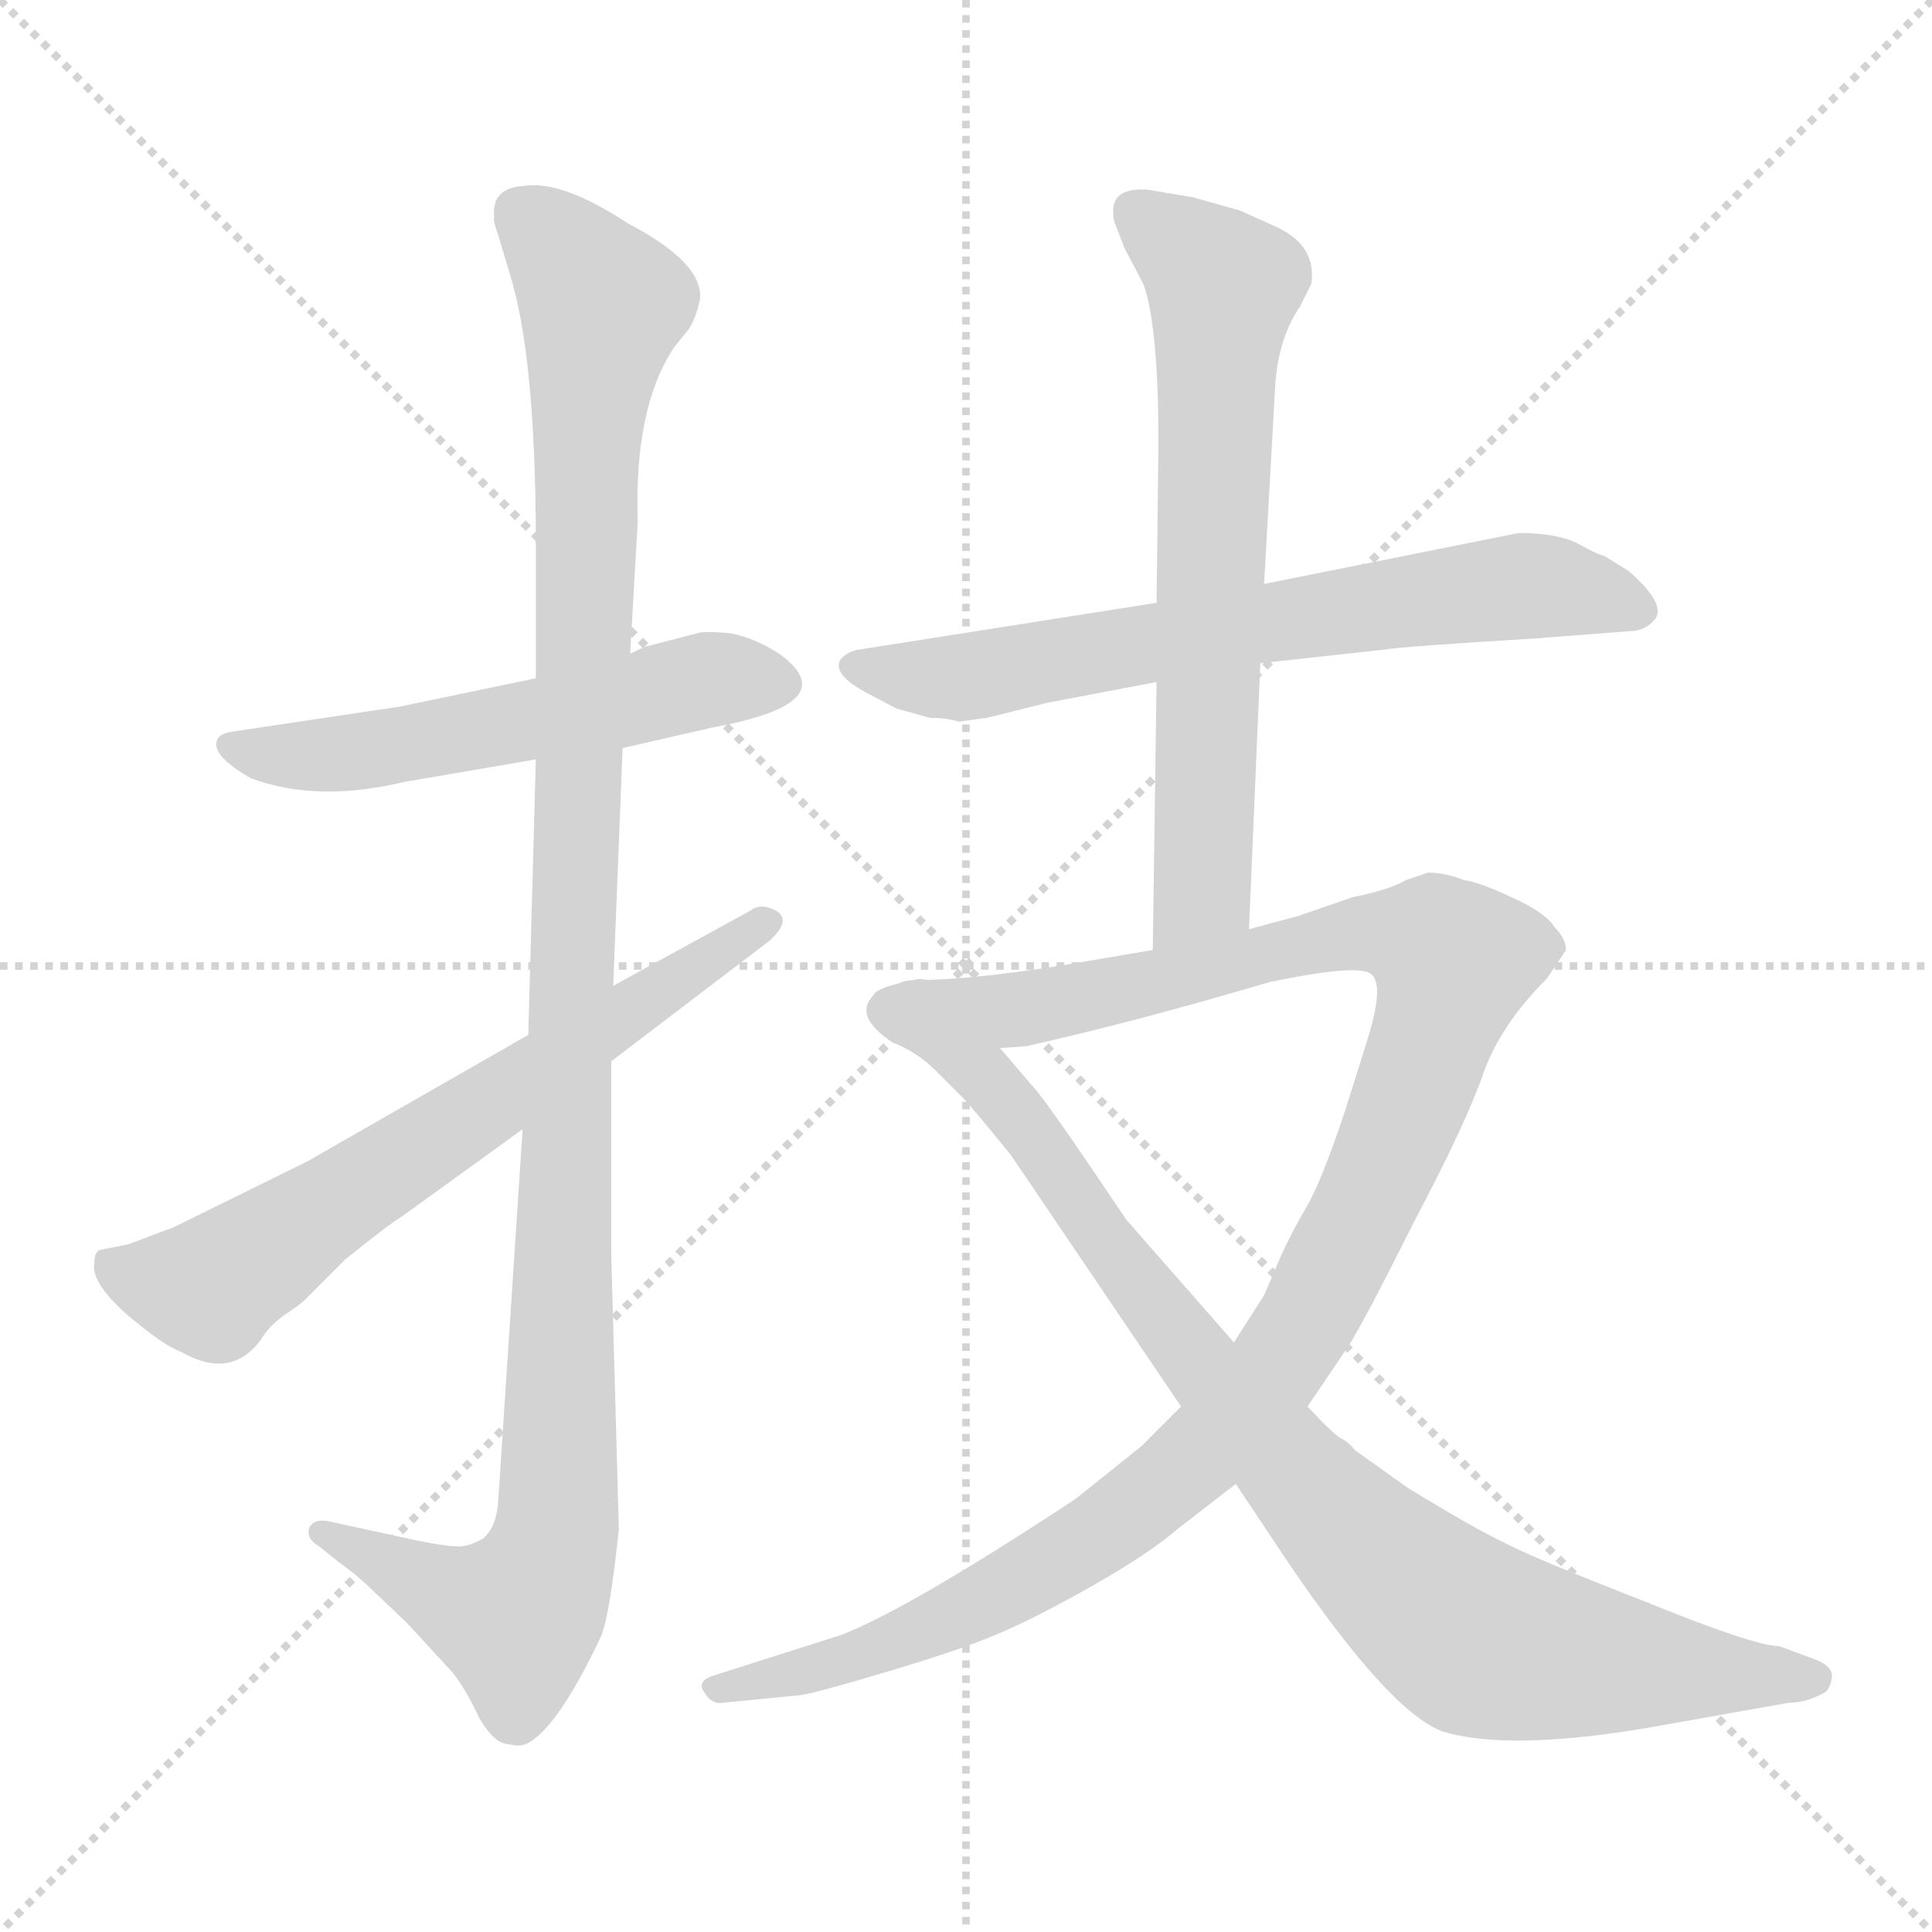 <svg xmlns="http://www.w3.org/2000/svg" version="1.1" viewBox="0 0 1024 1024">
  <g stroke="lightgray" stroke-dasharray="1,1" stroke-width="1" transform="scale(4, 4)">
    <line x1="0" y1="0" x2="256" y2="256" />
    <line x1="256" y1="0" x2="0" y2="256" />
    <line x1="128" y1="0" x2="128" y2="256" />
    <line x1="0" y1="128" x2="256" y2="128" />
  </g>
  <g transform="scale(1.0, -1.0) translate(0.0, -792.50)">
    <style type="text/css">
      
        @keyframes keyframes0 {
          from {
            stroke: blue;
            stroke-dashoffset: 547;
            stroke-width: 128;
          }
          64% {
            animation-timing-function: step-end;
            stroke: blue;
            stroke-dashoffset: 0;
            stroke-width: 128;
          }
          to {
            stroke: black;
            stroke-width: 1024;
          }
        }
        #make-me-a-hanzi-animation-0 {
          animation: keyframes0 0.695s both;
          animation-delay: 0s;
          animation-timing-function: linear;
        }
      
        @keyframes keyframes1 {
          from {
            stroke: blue;
            stroke-dashoffset: 1134;
            stroke-width: 128;
          }
          79% {
            animation-timing-function: step-end;
            stroke: blue;
            stroke-dashoffset: 0;
            stroke-width: 128;
          }
          to {
            stroke: black;
            stroke-width: 1024;
          }
        }
        #make-me-a-hanzi-animation-1 {
          animation: keyframes1 1.173s both;
          animation-delay: 0.695s;
          animation-timing-function: linear;
        }
      
        @keyframes keyframes2 {
          from {
            stroke: blue;
            stroke-dashoffset: 659;
            stroke-width: 128;
          }
          68% {
            animation-timing-function: step-end;
            stroke: blue;
            stroke-dashoffset: 0;
            stroke-width: 128;
          }
          to {
            stroke: black;
            stroke-width: 1024;
          }
        }
        #make-me-a-hanzi-animation-2 {
          animation: keyframes2 0.786s both;
          animation-delay: 1.868s;
          animation-timing-function: linear;
        }
      
        @keyframes keyframes3 {
          from {
            stroke: blue;
            stroke-dashoffset: 675;
            stroke-width: 128;
          }
          69% {
            animation-timing-function: step-end;
            stroke: blue;
            stroke-dashoffset: 0;
            stroke-width: 128;
          }
          to {
            stroke: black;
            stroke-width: 1024;
          }
        }
        #make-me-a-hanzi-animation-3 {
          animation: keyframes3 0.799s both;
          animation-delay: 2.654s;
          animation-timing-function: linear;
        }
      
        @keyframes keyframes4 {
          from {
            stroke: blue;
            stroke-dashoffset: 667;
            stroke-width: 128;
          }
          68% {
            animation-timing-function: step-end;
            stroke: blue;
            stroke-dashoffset: 0;
            stroke-width: 128;
          }
          to {
            stroke: black;
            stroke-width: 1024;
          }
        }
        #make-me-a-hanzi-animation-4 {
          animation: keyframes4 0.793s both;
          animation-delay: 3.454s;
          animation-timing-function: linear;
        }
      
        @keyframes keyframes5 {
          from {
            stroke: blue;
            stroke-dashoffset: 1120;
            stroke-width: 128;
          }
          78% {
            animation-timing-function: step-end;
            stroke: blue;
            stroke-dashoffset: 0;
            stroke-width: 128;
          }
          to {
            stroke: black;
            stroke-width: 1024;
          }
        }
        #make-me-a-hanzi-animation-5 {
          animation: keyframes5 1.161s both;
          animation-delay: 4.246s;
          animation-timing-function: linear;
        }
      
        @keyframes keyframes6 {
          from {
            stroke: blue;
            stroke-dashoffset: 894;
            stroke-width: 128;
          }
          74% {
            animation-timing-function: step-end;
            stroke: blue;
            stroke-dashoffset: 0;
            stroke-width: 128;
          }
          to {
            stroke: black;
            stroke-width: 1024;
          }
        }
        #make-me-a-hanzi-animation-6 {
          animation: keyframes6 0.978s both;
          animation-delay: 5.408s;
          animation-timing-function: linear;
        }
      
    </style>
    
      <path d="M 284 433 L 212 418 L 125 405 Q 116 404 115 400 Q 112 392 133 380 Q 168 367 214 378 L 284 390 L 330 396 L 378 407 Q 449 420 413 446 Q 399 455 386 457 Q 373 458 370 457 L 343 450 Q 342 450 334 446 L 284 433 Z" fill="lightgray" />
    
      <path d="M 334 446 L 338 516 Q 336 576 357 608 L 365 618 Q 369 624 371 634 Q 373 653 333 674 Q 298 697 278 694 Q 260 693 262 677 Q 261 677 264 668 L 270 648 Q 284 604 284 504 L 284 433 L 284 390 L 280 244 L 277 194 L 264 -4 Q 263 -17 256 -23 Q 247 -28 241 -27 Q 236 -27 221 -24 L 175 -14 Q 167 -12 164 -17 Q 162 -23 169 -27 L 179 -35 Q 190 -43 196 -49 L 216 -68 L 239 -93 Q 246 -101 254 -118 Q 262 -132 270 -132 Q 277 -134 282 -130 Q 297 -120 318 -76 Q 323 -66 328 -18 L 324 127 L 324 230 L 325 270 L 330 396 L 334 446 Z" fill="lightgray" />
    
      <path d="M 280 244 L 163 177 L 92 142 L 68 133 L 53 130 Q 50 129 50 123 Q 48 113 67 96 Q 87 79 96 76 Q 122 61 138 82 Q 142 89 150 95 Q 159 101 161 103 L 183 125 Q 208 145 212 147 L 277 194 L 324 230 L 408 294 Q 420 305 411 310 Q 403 314 398 310 L 325 270 L 280 244 Z" fill="lightgray" />
    
      <path d="M 668 441 L 732 448 Q 745 450 812 454 L 864 458 Q 871 458 876 463 Q 885 471 863 490 L 850 498 Q 848 498 837 504 Q 826 510 805 510 L 670 483 L 613 473 L 454 448 Q 447 446 445 442 Q 442 435 458 426 L 475 417 L 493 412 Q 502 412 508 410 L 523 412 L 555 420 L 613 431 L 668 441 Z" fill="lightgray" />
    
      <path d="M 662 300 L 668 441 L 670 483 L 676 590 Q 678 614 689 630 L 695 642 Q 698 662 677 672 L 657 681 L 632 688 L 608 692 Q 590 693 590 681 Q 590 676 591 674 L 596 661 L 606 642 Q 614 620 614 557 L 613 473 L 613 431 L 611 289 C 611 259 661 270 662 300 Z" fill="lightgray" />
    
      <path d="M 383 -110 L 424 -106 Q 432 -105 472 -93 Q 512 -81 530 -73 Q 549 -65 579 -48 Q 609 -31 624 -18 L 655 6 L 693 47 L 714 78 Q 722 90 749 144 Q 777 197 786 223 Q 795 249 820 274 L 830 289 Q 830 295 824 301 Q 819 309 801 317 Q 784 325 776 326 Q 766 330 757 330 L 745 326 Q 737 321 717 317 L 688 307 L 662 300 L 611 289 L 564 281 Q 514 273 484 273 C 454 272 500 233 530 237 L 544 238 Q 602 251 673 272 Q 721 282 727 276 Q 734 270 724 239 L 713 204 Q 700 165 692 152 Q 684 138 679 127 L 670 106 L 654 81 L 626 47 L 605 26 L 570 -2 Q 482 -60 446 -74 L 380 -95 Q 369 -98 373 -104 Q 377 -111 383 -110 Z" fill="lightgray" />
    
      <path d="M 655 6 L 683 -36 Q 736 -114 764 -125 Q 799 -136 875 -123 L 948 -110 Q 958 -110 968 -104 Q 971 -100 971 -95 Q 970 -90 962 -87 L 943 -80 Q 930 -80 871 -56 Q 812 -33 797 -25 Q 782 -18 746 4 L 718 24 Q 715 28 711 30 Q 707 32 693 47 L 654 81 L 597 146 Q 554 210 548 216 L 530 237 C 510 260 496 277 484 273 Q 464 269 463 265 Q 452 254 473 240 Q 486 235 496 225 L 510 211 Q 515 206 536 180 L 626 47 L 655 6 Z" fill="lightgray" />
    
    
      <clipPath id="make-me-a-hanzi-clip-0">
        <path d="M 284 433 L 212 418 L 125 405 Q 116 404 115 400 Q 112 392 133 380 Q 168 367 214 378 L 284 390 L 330 396 L 378 407 Q 449 420 413 446 Q 399 455 386 457 Q 373 458 370 457 L 343 450 Q 342 450 334 446 L 284 433 Z" />
      </clipPath>
      <path clip-path="url(#make-me-a-hanzi-clip-0)" d="M 123 398 L 143 392 L 190 394 L 375 432 L 409 431" fill="none" id="make-me-a-hanzi-animation-0" stroke-dasharray="419 838" stroke-linecap="round" />
    
      <clipPath id="make-me-a-hanzi-clip-1">
        <path d="M 334 446 L 338 516 Q 336 576 357 608 L 365 618 Q 369 624 371 634 Q 373 653 333 674 Q 298 697 278 694 Q 260 693 262 677 Q 261 677 264 668 L 270 648 Q 284 604 284 504 L 284 433 L 284 390 L 280 244 L 277 194 L 264 -4 Q 263 -17 256 -23 Q 247 -28 241 -27 Q 236 -27 221 -24 L 175 -14 Q 167 -12 164 -17 Q 162 -23 169 -27 L 179 -35 Q 190 -43 196 -49 L 216 -68 L 239 -93 Q 246 -101 254 -118 Q 262 -132 270 -132 Q 277 -134 282 -130 Q 297 -120 318 -76 Q 323 -66 328 -18 L 324 127 L 324 230 L 325 270 L 330 396 L 334 446 Z" />
      </clipPath>
      <path clip-path="url(#make-me-a-hanzi-clip-1)" d="M 276 680 L 319 630 L 311 569 L 296 -12 L 288 -43 L 274 -64 L 239 -54 L 171 -20" fill="none" id="make-me-a-hanzi-animation-1" stroke-dasharray="1006 2012" stroke-linecap="round" />
    
      <clipPath id="make-me-a-hanzi-clip-2">
        <path d="M 280 244 L 163 177 L 92 142 L 68 133 L 53 130 Q 50 129 50 123 Q 48 113 67 96 Q 87 79 96 76 Q 122 61 138 82 Q 142 89 150 95 Q 159 101 161 103 L 183 125 Q 208 145 212 147 L 277 194 L 324 230 L 408 294 Q 420 305 411 310 Q 403 314 398 310 L 325 270 L 280 244 Z" />
      </clipPath>
      <path clip-path="url(#make-me-a-hanzi-clip-2)" d="M 62 122 L 72 114 L 115 113 L 406 303" fill="none" id="make-me-a-hanzi-animation-2" stroke-dasharray="531 1062" stroke-linecap="round" />
    
      <clipPath id="make-me-a-hanzi-clip-3">
        <path d="M 668 441 L 732 448 Q 745 450 812 454 L 864 458 Q 871 458 876 463 Q 885 471 863 490 L 850 498 Q 848 498 837 504 Q 826 510 805 510 L 670 483 L 613 473 L 454 448 Q 447 446 445 442 Q 442 435 458 426 L 475 417 L 493 412 Q 502 412 508 410 L 523 412 L 555 420 L 613 431 L 668 441 Z" />
      </clipPath>
      <path clip-path="url(#make-me-a-hanzi-clip-3)" d="M 453 440 L 513 433 L 652 460 L 810 482 L 866 470" fill="none" id="make-me-a-hanzi-animation-3" stroke-dasharray="547 1094" stroke-linecap="round" />
    
      <clipPath id="make-me-a-hanzi-clip-4">
        <path d="M 662 300 L 668 441 L 670 483 L 676 590 Q 678 614 689 630 L 695 642 Q 698 662 677 672 L 657 681 L 632 688 L 608 692 Q 590 693 590 681 Q 590 676 591 674 L 596 661 L 606 642 Q 614 620 614 557 L 613 473 L 613 431 L 611 289 C 611 259 661 270 662 300 Z" />
      </clipPath>
      <path clip-path="url(#make-me-a-hanzi-clip-4)" d="M 603 680 L 648 640 L 638 325 L 616 297" fill="none" id="make-me-a-hanzi-animation-4" stroke-dasharray="539 1078" stroke-linecap="round" />
    
      <clipPath id="make-me-a-hanzi-clip-5">
        <path d="M 383 -110 L 424 -106 Q 432 -105 472 -93 Q 512 -81 530 -73 Q 549 -65 579 -48 Q 609 -31 624 -18 L 655 6 L 693 47 L 714 78 Q 722 90 749 144 Q 777 197 786 223 Q 795 249 820 274 L 830 289 Q 830 295 824 301 Q 819 309 801 317 Q 784 325 776 326 Q 766 330 757 330 L 745 326 Q 737 321 717 317 L 688 307 L 662 300 L 611 289 L 564 281 Q 514 273 484 273 C 454 272 500 233 530 237 L 544 238 Q 602 251 673 272 Q 721 282 727 276 Q 734 270 724 239 L 713 204 Q 700 165 692 152 Q 684 138 679 127 L 670 106 L 654 81 L 626 47 L 605 26 L 570 -2 Q 482 -60 446 -74 L 380 -95 Q 369 -98 373 -104 Q 377 -111 383 -110 Z" />
      </clipPath>
      <path clip-path="url(#make-me-a-hanzi-clip-5)" d="M 501 269 L 546 258 L 732 298 L 761 292 L 771 280 L 736 181 L 694 95 L 676 66 L 635 21 L 587 -17 L 527 -53 L 460 -84 L 381 -103" fill="none" id="make-me-a-hanzi-animation-5" stroke-dasharray="992 1984" stroke-linecap="round" />
    
      <clipPath id="make-me-a-hanzi-clip-6">
        <path d="M 655 6 L 683 -36 Q 736 -114 764 -125 Q 799 -136 875 -123 L 948 -110 Q 958 -110 968 -104 Q 971 -100 971 -95 Q 970 -90 962 -87 L 943 -80 Q 930 -80 871 -56 Q 812 -33 797 -25 Q 782 -18 746 4 L 718 24 Q 715 28 711 30 Q 707 32 693 47 L 654 81 L 597 146 Q 554 210 548 216 L 530 237 C 510 260 496 277 484 273 Q 464 269 463 265 Q 452 254 473 240 Q 486 235 496 225 L 510 211 Q 515 206 536 180 L 626 47 L 655 6 Z" />
      </clipPath>
      <path clip-path="url(#make-me-a-hanzi-clip-6)" d="M 473 256 L 515 230 L 639 65 L 699 -3 L 770 -68 L 788 -78 L 840 -88 L 961 -97" fill="none" id="make-me-a-hanzi-animation-6" stroke-dasharray="766 1532" stroke-linecap="round" />
    
  </g>
</svg>
